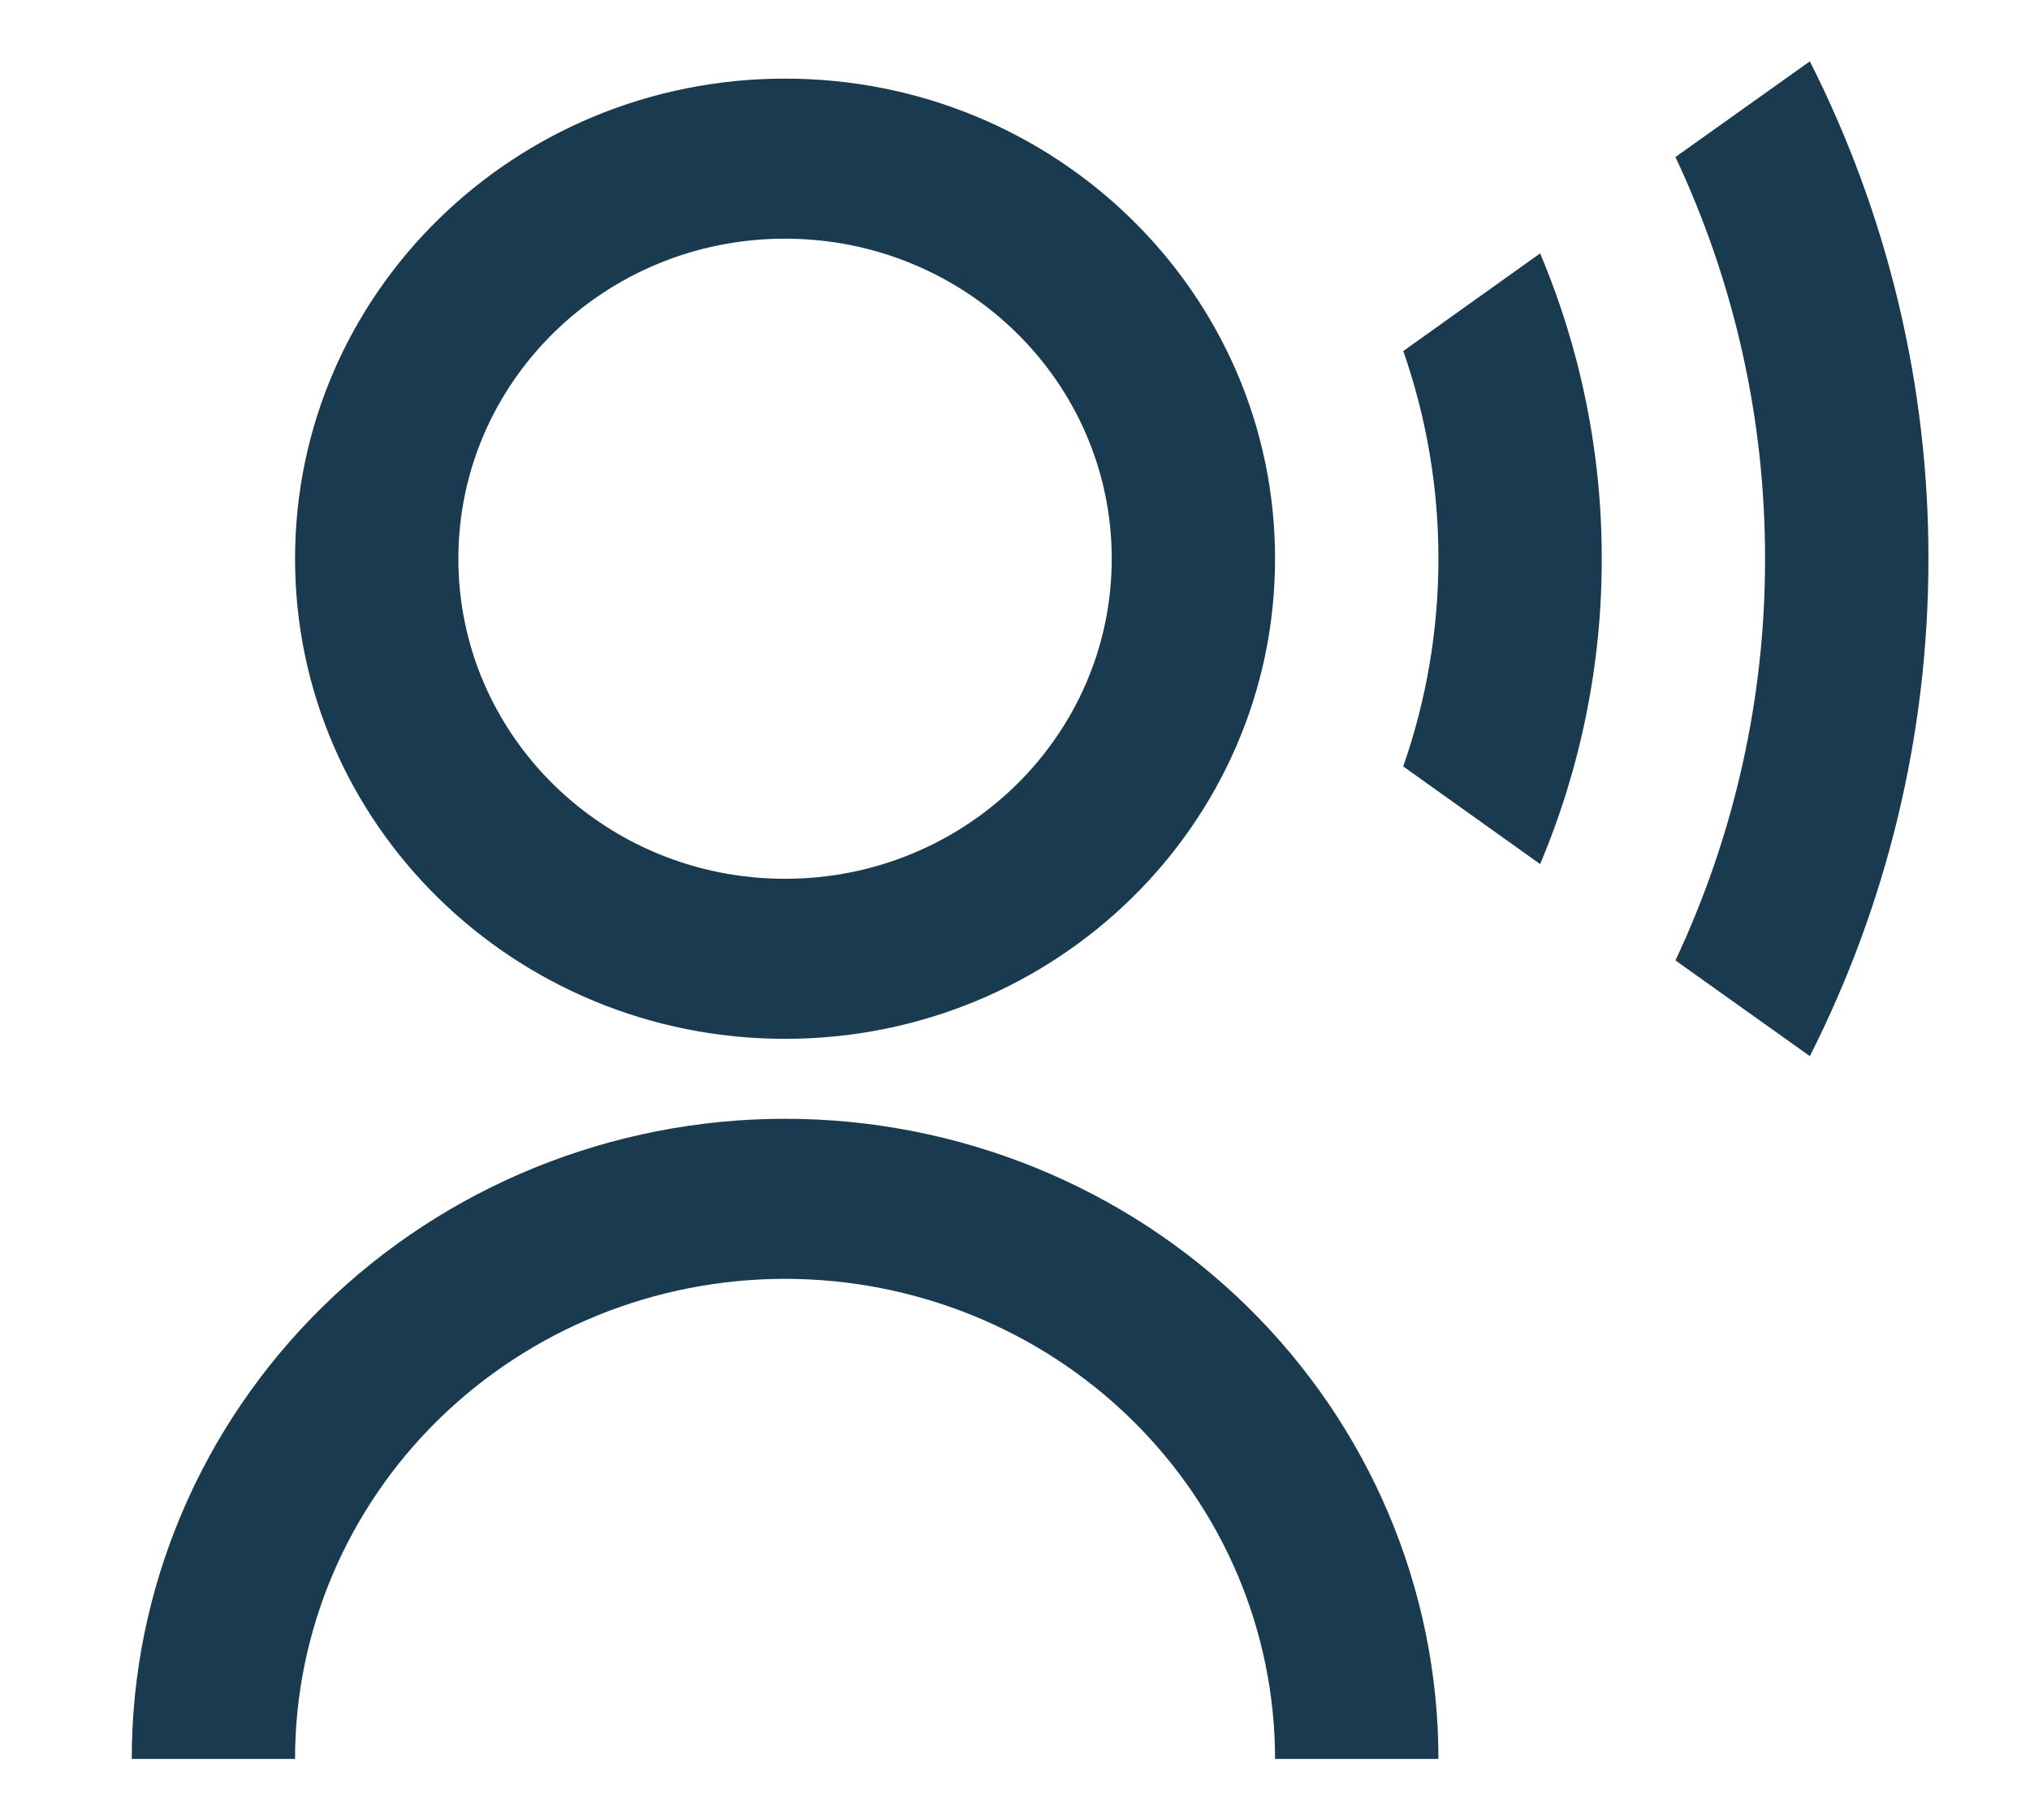 <svg width="29" height="26" viewBox="0 0 29 26" fill="none" xmlns="http://www.w3.org/2000/svg">
<path d="M1.882 25.123C1.882 22.698 2.865 20.373 4.616 18.658C6.366 16.944 8.74 15.98 11.215 15.98C13.691 15.98 16.064 16.944 17.815 18.658C19.565 20.373 20.549 22.698 20.549 25.123H18.215C18.215 23.305 17.478 21.561 16.165 20.275C14.852 18.989 13.072 18.266 11.215 18.266C9.359 18.266 7.578 18.989 6.265 20.275C4.953 21.561 4.215 23.305 4.215 25.123H1.882ZM11.215 14.838C7.348 14.838 4.215 11.769 4.215 7.98C4.215 4.192 7.348 1.123 11.215 1.123C15.083 1.123 18.215 4.192 18.215 7.98C18.215 11.769 15.083 14.838 11.215 14.838ZM11.215 12.552C13.793 12.552 15.882 10.506 15.882 7.98C15.882 5.455 13.793 3.409 11.215 3.409C8.637 3.409 6.548 5.455 6.548 7.98C6.548 10.506 8.637 12.552 11.215 12.552ZM25.855 0.876C26.972 3.084 27.552 5.516 27.549 7.98C27.549 10.533 26.938 12.945 25.855 15.085L23.935 13.718C24.781 11.919 25.218 9.961 25.215 7.98C25.218 6 24.781 4.042 23.935 2.243L25.855 0.876ZM22.002 3.619C22.585 5.002 22.884 6.484 22.882 7.98C22.884 9.477 22.585 10.959 22.002 12.342L20.046 10.947C20.38 9.992 20.549 8.99 20.549 7.98C20.55 6.971 20.38 5.969 20.047 5.014L22.002 3.619Z" fill="#1A3A4F"/>
</svg>
